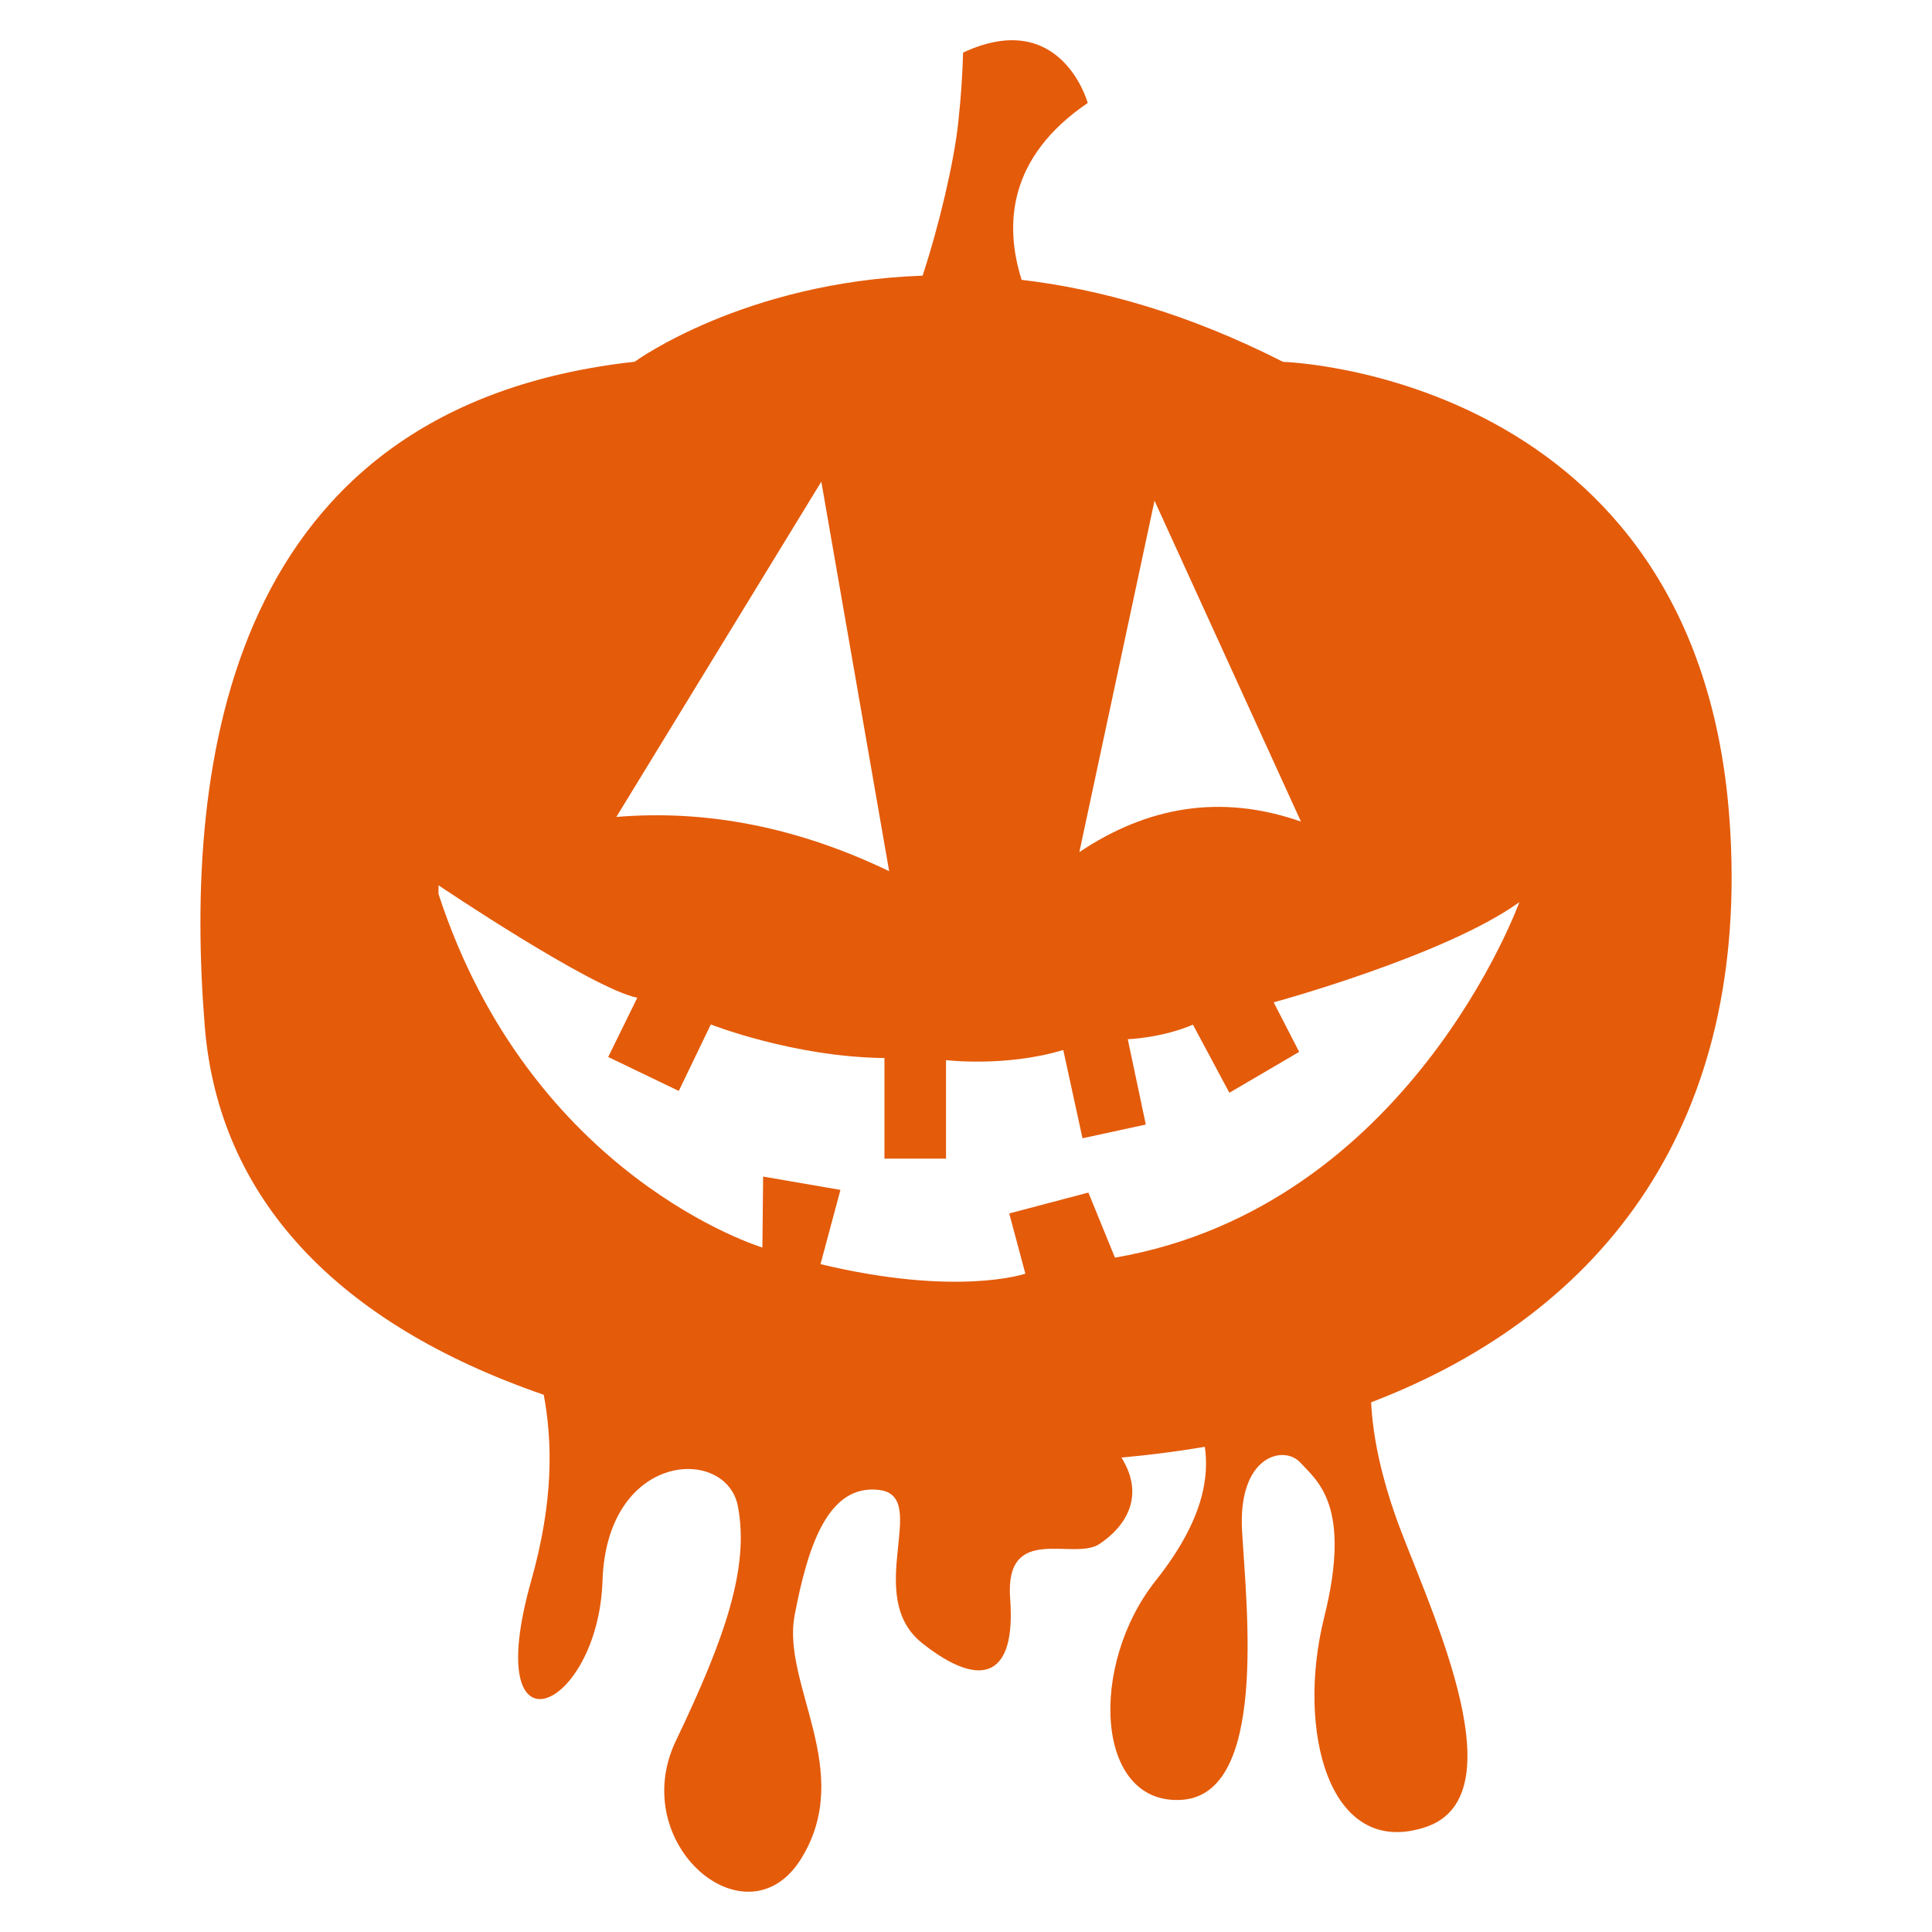 <svg enable-background="new 0 0 864 864" version="1.1" viewBox="0 0 864 864" xml:space="preserve" xmlns="http://www.w3.org/2000/svg">
<path d="m773.51 367.43c-13.839-200.35-199.72-205.6-199.72-205.6-42.542-21.66-81.858-32.546-116.92-36.682-7.845-24.908-5.936-54.916 29.568-79.118 0 0-11.794-42.976-55.756-22.511 0 0-0.118 9.019-1.311 22.698l-0.875 8.939c-1.904 17.521-8.573 45.866-15.906 68.128-79.998 2.8-128.77 38.489-128.77 38.489-181.77 20.115-201.83 178.93-192.24 297.3 6.206 76.586 59.026 132.75 151.59 164.68 3.96 21.258 4.397 47.708-5.615 83.167-23.19 82.132 29.954 57.975 31.887 0 1.932-57.975 55.414-60.376 60.56-33.27 5.146 27.106-5.483 58.392-27.707 104.77-22.224 46.38 31.886 91.881 56.043 52.704s-8.845-77.899-2.98-108.73c5.865-30.829 14.879-58.962 37.917-56.063 23.038 2.899-7.718 47.347 19.255 68.604 26.974 21.258 41.806 14.288 39.221-19.911s28.335-16.806 39.93-24.537c11.595-7.73 20.654-21.258 9.844-38.65-1e-3 -0.002-0.002-0.003-0.003-0.004 12.743-1.159 25.186-2.756 37.291-4.804 1.83 12.904-0.05 32.259-22.01 59.885-29.954 37.684-27.132 100.33 11.556 97.993 38.689-2.334 29.027-86.398 27.094-120.22-1.933-33.819 18.743-38.671 26.089-30.576 7.346 8.095 23.19 18.981 10.629 69.226s1.932 108.22 45.414 93.727c43.481-14.494-0.966-103.39-13.528-139.14-5.493-15.634-10.062-33.671-10.879-50.796 105.26-40.29 169.57-126.06 160.34-259.71zm-257.2-143.51 65.483 143.49c-36.064-12.584-68.843-6.59-99.101 13.656l33.618-157.15zm-149.01-8.52 30.334 174.19c-40.667-19.545-81.334-27.628-122-24.25l91.666-149.94zm131.32 347.03-11.89-29.11-35.395 9.345 7.215 26.932s-30.187 10.466-91.614-4.262l8.915-33.207-34.575-5.961-0.326 31.734s-103.43-31.138-144.85-158.11v-3.879s68.387 46.055 88.896 50.302l-13.002 26.471 31.561 15.188 14.322-29.734s36.9 14.55 77.644 15.026v44.978h27.54v-44.043s26.897 3.221 52.434-4.545l8.605 39.486 28.31-6.14-8.064-38.161s15.104-0.506 29.144-6.497l16.291 30.445 31.216-18.283-11.404-22.145s76.683-20.885 109.87-44.81c2e-4 -3e-4 -49.14 136.23-180.85 158.98z" fill="#E45B0A"/>
</svg>
